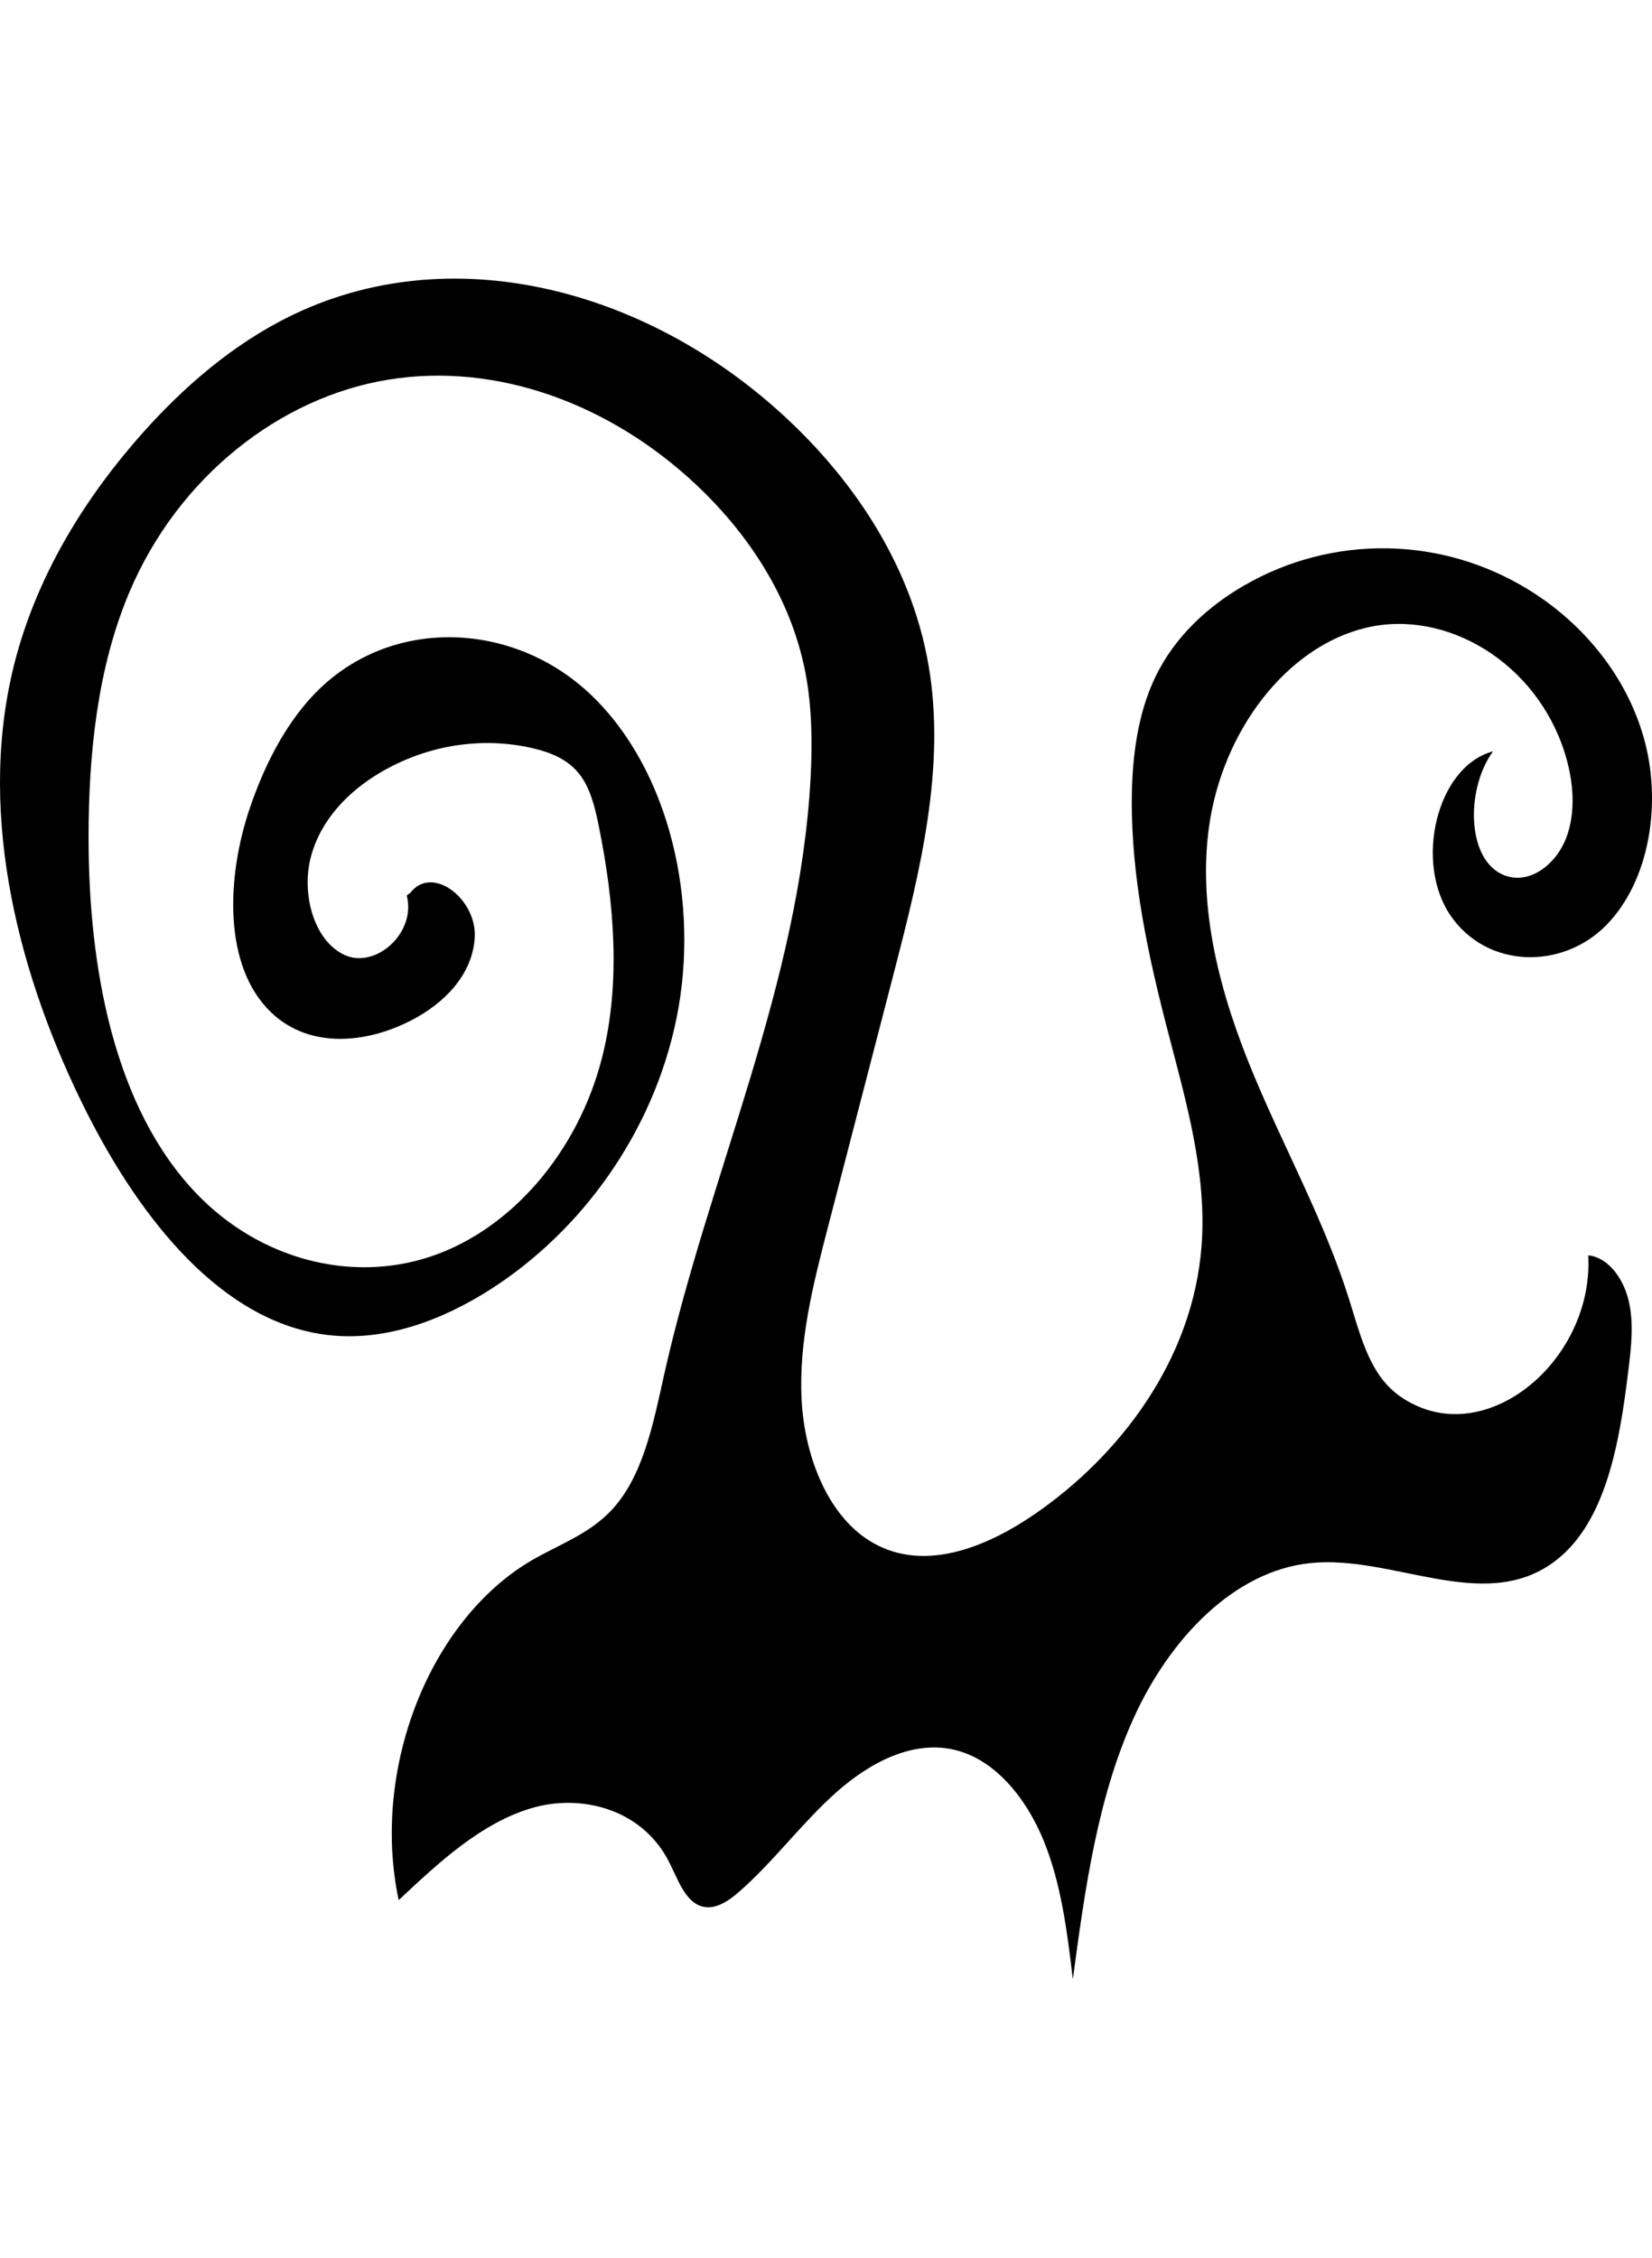<svg width="172" height="235" viewBox="0 0 172 235" fill="none" xmlns="http://www.w3.org/2000/svg">
<path d="M42.721 92.924C45.013 89.954 49.677 93.596 49.427 97.604C49.177 101.613 46.064 104.501 42.941 106.139C38.227 108.615 32.252 109.216 28.238 105.385C23.194 100.563 23.594 91.25 25.996 84.154C27.477 79.78 29.579 75.619 32.532 72.448C40.319 64.101 53.35 64.514 61.528 72.318C69.715 80.122 72.898 93.926 70.436 105.986C67.974 118.046 60.427 128.172 51.188 134.125C45.964 137.485 40.008 139.654 34.083 138.947C23.113 137.627 14.666 126.934 9.021 115.771C2.075 101.966 -2.339 85.285 1.314 69.819C3.426 60.883 8.09 53.008 13.655 46.442C18.159 41.126 23.324 36.528 29.139 33.451C45.854 24.586 66.342 29.632 80.945 42.67C88.422 49.342 94.827 58.443 96.679 69.265C98.501 79.886 95.778 90.779 93.096 101.141C90.794 110.018 88.492 118.895 86.19 127.771C84.678 133.595 83.157 139.572 83.457 145.643C83.767 151.714 86.29 158.021 90.964 160.626C96.279 163.608 102.644 161.086 107.729 157.596C116.527 151.549 124.204 141.611 125.104 129.657C125.665 122.125 123.513 114.733 121.631 107.495C119.569 99.585 117.788 91.451 117.838 83.175C117.868 78.802 118.448 74.31 120.27 70.503C122.312 66.247 125.765 63.123 129.488 60.966C138.707 55.614 150.107 55.779 159.205 61.414C164.55 64.714 169.214 70.031 171.136 76.762C173.057 83.505 171.786 91.687 167.212 96.32C162.638 100.952 154.801 100.823 151.018 95.282C147.234 89.742 149.566 79.78 155.452 78.201C152.519 82.185 152.649 90.013 157.003 91.227C159.465 91.911 162.067 89.895 163.088 87.16C164.109 84.437 163.809 81.242 162.938 78.436C160.016 69.017 150.637 63.37 142.28 65.327C133.932 67.284 127.276 76.102 125.885 86.004C124.664 94.74 127.116 103.628 130.409 111.586C133.702 119.543 137.886 127.017 140.488 135.316C141.479 138.463 142.31 141.859 144.402 144.134C145.443 145.265 146.734 146.044 148.085 146.562C156.282 149.651 165.921 140.774 165.36 130.659C167.422 130.86 169.024 133.053 169.574 135.398C170.125 137.744 169.834 140.244 169.534 142.66C168.623 150.205 167.182 158.728 161.647 162.677C154.331 167.899 144.992 161.828 136.465 162.689C128.497 163.491 121.771 170.552 118.008 178.875C114.245 187.197 112.954 196.699 111.702 206C111.112 201.096 110.501 196.098 108.68 191.63C106.868 187.162 103.635 183.201 99.522 182.164C95.168 181.055 90.664 183.366 87.1 186.525C83.537 189.685 80.585 193.716 77.011 196.852C75.841 197.889 74.389 198.868 72.978 198.396C71.256 197.819 70.546 195.496 69.605 193.693C66.802 188.282 60.497 186.655 55.292 188.211C50.087 189.767 45.714 193.822 41.51 197.772C38.607 184.12 44.733 168.56 55.462 162.347C58.225 160.756 61.278 159.683 63.58 157.278C66.963 153.741 68.013 148.154 69.165 143.002C73.859 122.113 83.247 102.485 84.398 80.924C84.588 77.281 84.538 73.579 83.858 70.019C82.346 62.156 77.822 55.46 72.468 50.438C63.539 42.057 51.769 37.683 40.459 39.511C29.149 41.338 18.539 49.637 13.455 61.673C10.152 69.501 9.221 78.436 9.221 87.183C9.221 100.717 11.863 115.287 20.471 124.247C26.987 131.037 36.495 133.583 44.863 130.777C53.23 127.972 60.176 119.908 62.679 110.1C64.66 102.32 63.95 93.915 62.348 86.004C61.948 84.012 61.448 81.949 60.246 80.476C59.035 78.99 57.294 78.318 55.582 77.906C50.148 76.609 44.342 77.552 39.408 80.523C36.325 82.385 33.453 85.227 32.392 89.093C31.331 92.96 32.652 97.911 35.875 99.396C39.098 100.882 43.361 97.109 42.351 93.207" fill="black"/>
</svg>
